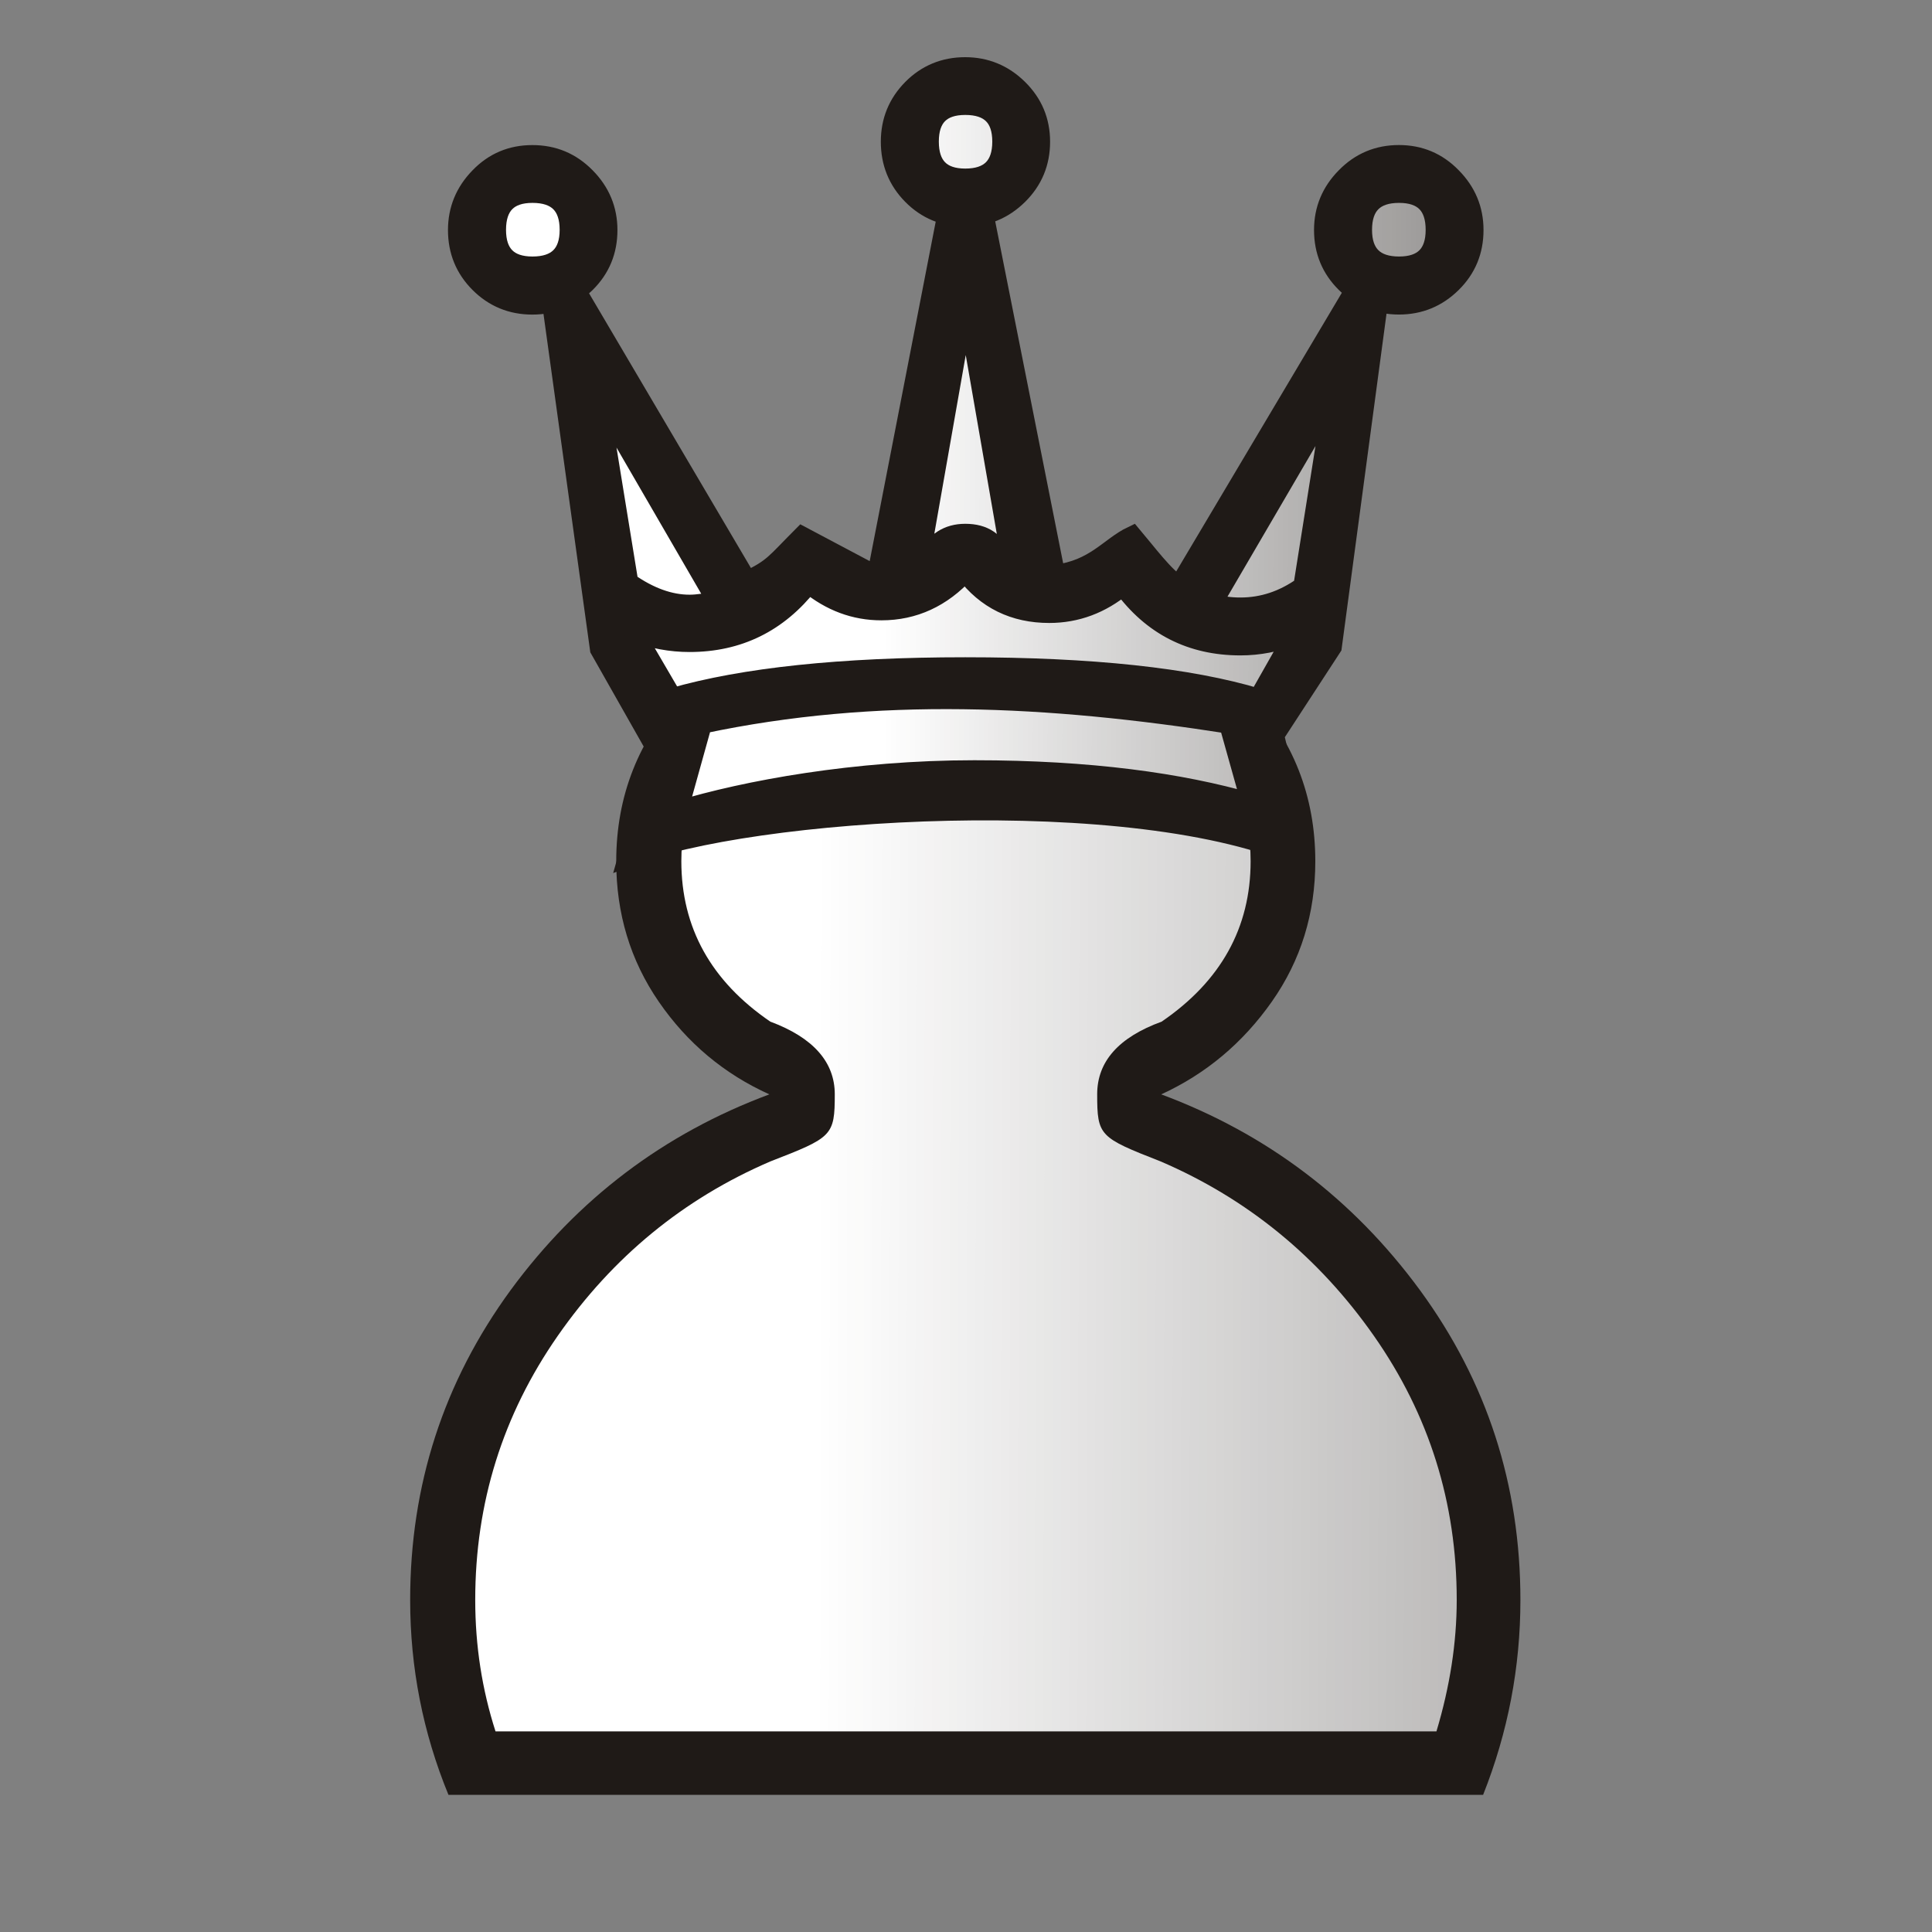 <?xml version="1.0" encoding="UTF-8" standalone="no"?>
<svg
   xmlns:dc="http://purl.org/dc/elements/1.1/"
   xmlns:cc="http://creativecommons.org/ns#"
   xmlns:rdf="http://www.w3.org/1999/02/22-rdf-syntax-ns#"
   xmlns:svg="http://www.w3.org/2000/svg"
   xmlns="http://www.w3.org/2000/svg"
   xmlns:sodipodi="http://sodipodi.sourceforge.net/DTD/sodipodi-0.dtd"
   xmlns:inkscape="http://www.inkscape.org/namespaces/inkscape"
   width="177.17"
   height="177.17"
   shape-rendering="geometricPrecision"
   image-rendering="optimizeQuality"
   fill-rule="evenodd"
   clip-rule="evenodd"
   viewBox="0 0 50 50"
   version="1.1"
   id="svg27599"
   sodipodi:docname="wProPawn.svg"
   inkscape:version="0.92.4 (5da689c313, 2019-01-14)">
  <rect x="0" y="0" width="50" height="50" fill="#808080" stroke="none"/>
  <sodipodi:namedview
     pagecolor="#ffffff"
     bordercolor="#666666"
     borderopacity="1"
     objecttolerance="10"
     gridtolerance="10"
     guidetolerance="10"
     inkscape:pageopacity="0"
     inkscape:pageshadow="2"
     inkscape:window-width="1920"
     inkscape:window-height="1017"
     id="namedview27601"
     showgrid="false"
     showguides="false"
     inkscape:zoom="3.7676176"
     inkscape:cx="120.21926"
     inkscape:cy="105.78586"
     inkscape:window-x="-8"
     inkscape:window-y="-8"
     inkscape:window-maximized="1"
     inkscape:current-layer="svg27599" />
  <defs
     id="defs27593">
    <linearGradient
       id="0"
       gradientUnits="userSpaceOnUse"
       x1="21.13"
       y1="37.35"
       x2="77.76"
       y2="37.469"
       gradientTransform="matrix(1,0,0,0.973,0,1.243)">
      <stop
         stop-color="#fff"
         id="stop27588" />
      <stop
         offset="1"
         stop-color="#fff"
         stop-opacity="0"
         id="stop27590" />
    </linearGradient>
    <linearGradient
       id="0-4"
       x1="21.253"
       y1="37.22"
       x2="77.64"
       y2="37.35"
       gradientUnits="userSpaceOnUse">
      <stop
         stop-color="#fff"
         id="stop15277" />
      <stop
         offset="1"
         stop-color="#fff"
         stop-opacity="0"
         id="stop15279" />
    </linearGradient>
    <linearGradient
       id="0-4-7"
       x1="21.253"
       y1="37.22"
       x2="77.64"
       y2="37.35"
       gradientUnits="userSpaceOnUse">
      <stop
         stop-color="#fff"
         id="stop15277-5" />
      <stop
         offset="1"
         stop-color="#fff"
         stop-opacity="0"
         id="stop15279-3" />
    </linearGradient>
    <linearGradient
       id="0-1"
       gradientUnits="userSpaceOnUse"
       x1="21.13"
       y1="37.35"
       x2="77.76"
       y2="37.469"
       gradientTransform="matrix(1,0,0,0.973,41.756,2.633)">
      <stop
         stop-color="#fff"
         id="stop27588-8" />
      <stop
         offset="1"
         stop-color="#fff"
         stop-opacity="0"
         id="stop27590-9" />
    </linearGradient>
    <linearGradient
       gradientTransform="matrix(0.561,0,0,0.561,82.382,11.603)"
       id="0-1-1"
       x1="21.253"
       y1="37.22"
       x2="77.76"
       y2="37.36"
       gradientUnits="userSpaceOnUse">
      <stop
         stop-color="#fff"
         id="stop16502" />
      <stop
         offset="1"
         stop-color="#fff"
         stop-opacity="0"
         id="stop16504" />
    </linearGradient>
  </defs>
  <path
     d="M 25,46.45 H 11.606 c -0.66,-1.607 -0.991,-3.288 -0.991,-5.04 0,-2.975 0.864,-5.644 2.599,-8.02 1.736,-2.365 3.971,-4.054 6.697,-5.068 -1.168,-0.527 -2.125,-1.327 -2.862,-2.398 -0.737,-1.071 -1.101,-2.283 -1.101,-3.634 0,-1.689 0.576,-3.156 1.736,-4.392 1.152,-1.244 2.574,-1.961 4.267,-2.151 h 6.086 c 1.693,0.19 3.116,0.906 4.267,2.151 1.16,1.236 1.736,2.703 1.736,4.392 0,1.351 -0.373,2.563 -1.126,3.634 -0.753,1.071 -1.71,1.87 -2.862,2.398 2.726,1.014 4.961,2.703 6.697,5.068 1.736,2.373 2.599,5.04 2.599,8.02 0,1.739 -0.322,3.42 -0.965,5.04 H 24.989"
     id="path27595"
     inkscape:connector-curvature="0"
     style="fill:#1f1a17"
     sodipodi:nodetypes="ccsccssccccssccscc" />
  <path
     d="m 25,44.808 h 12.175 c 0.347,-1.154 0.525,-2.291 0.525,-3.403 0,-2.513 -0.711,-4.787 -2.142,-6.831 -1.431,-2.044 -3.277,-3.552 -5.52,-4.516 -1.584,-0.62 -1.643,-0.659 -1.643,-1.739 0,-0.849 0.559,-1.475 1.668,-1.879 1.532,-1.047 2.303,-2.431 2.303,-4.153 0,-1.244 -0.432,-2.324 -1.287,-3.263 -0.864,-0.931 -1.905,-1.467 -3.124,-1.615 h -5.91 c -1.236,0.148 -2.286,0.684 -3.133,1.615 -0.855,0.939 -1.279,2.02 -1.279,3.263 0,1.722 0.77,3.106 2.303,4.153 1.109,0.412 1.668,1.046 1.668,1.879 0,1.079 -0.067,1.118 -1.668,1.739 -2.244,0.964 -4.081,2.472 -5.503,4.516 -1.422,2.044 -2.134,4.318 -2.134,6.831 0,1.195 0.178,2.324 0.525,3.403 h 12.175"
     id="path27597"
     inkscape:connector-curvature="0"
     style="fill:url(#0)"
     sodipodi:nodetypes="ccsscscsccccscscsscc" />
  <g
     id="g15288"
     transform="matrix(0.573,0,0,0.573,10.683,-0.548)"
     style="stroke:#1f1a17;stroke-width:0.88;stroke-miterlimit:4;stroke-dasharray:none">
    <path
       d="m 44.541,14.723 c -0.94,0 -1.744,-0.33 -2.405,-0.982 -0.66,-0.652 -0.991,-1.448 -0.991,-2.396 0,-0.923 0.33,-1.719 0.991,-2.388 0.66,-0.677 1.465,-1.01 2.405,-1.01 0.931,0 1.727,0.33 2.388,1.01 0.66,0.669 0.991,1.465 0.991,2.388 0,0.948 -0.33,1.744 -0.991,2.396 -0.66,0.652 -1.456,0.982 -2.388,0.982 z m -4.31,25.025 C 32.7,36.308 15.127,37.459 9.717,39.646 L 11.058,34.893 8.442,30.276 6.297,14.775 7.508,14.301 15.101,27.186 c 1.19,-0.566 1.257,-0.777 2.482,-2.008 L 20.955,26.966 24.103,10.779 h 1.719 l 3.204,16.122 c 1.789,-0.215 2.444,-1.258 3.471,-1.745 0.645,0.762 1.464,1.875 2.108,2.262 L 42.416,14.276 l 1.16,0.542 -2.057,15.359 -2.604,3.994 1.317,5.581 z M 5.399,14.725 c -0.94,0 -1.736,-0.33 -2.388,-0.982 -0.652,-0.652 -0.982,-1.448 -0.982,-2.396 0,-0.923 0.33,-1.719 0.982,-2.388 0.652,-0.677 1.448,-1.01 2.388,-1.01 0.948,0 1.744,0.33 2.413,1.01 0.66,0.669 0.991,1.465 0.991,2.388 0,0.948 -0.33,1.744 -0.991,2.396 -0.669,0.652 -1.465,0.982 -2.413,0.982 z m 19.55,-3.971 c -0.94,0 -1.744,-0.33 -2.396,-0.991 -0.652,-0.66 -0.974,-1.465 -0.974,-2.405 0,-0.931 0.322,-1.727 0.974,-2.388 0.652,-0.66 1.456,-0.991 2.396,-0.991 0.923,0 1.727,0.33 2.396,0.991 0.669,0.66 0.999,1.456 0.999,2.388 0,0.94 -0.33,1.744 -0.999,2.405 -0.669,0.66 -1.473,0.991 -2.396,0.991 z"
       id="path15284"
       inkscape:connector-curvature="0"
       style="fill:#1f1a17;stroke-width:0.88;stroke-miterlimit:4;stroke-dasharray:none"
       sodipodi:nodetypes="scscscscsccccccccccccccccccccssscscscsscscscscs" />
    <path
       d="m 38.22,38.733 c -3.02,-1.253 -7.417,-1.88 -13.166,-1.88 -5.876,0 -10.312,0.643 -13.327,1.93 9.606,-2.464 16.306,-2.09 26.492,-0.051 z M 24.953,9.01 c 1.109,0 1.66,-0.559 1.66,-1.659 0,-1.092 -0.55,-1.643 -1.66,-1.643 -1.092,0 -1.634,0.55 -1.634,1.643 0,1.101 0.542,1.659 1.634,1.659 z m 13.242,23.487 1.617,-2.853 c -0.796,0.322 -1.609,0.474 -2.43,0.474 -2.218,0 -3.988,-0.897 -5.309,-2.701 -0.991,0.821 -2.1,1.236 -3.327,1.236 -1.583,0 -2.853,-0.618 -3.793,-1.863 -1.058,1.16 -2.32,1.744 -3.793,1.744 -1.194,0 -2.286,-0.406 -3.277,-1.219 -1.389,1.77 -3.183,2.65 -5.385,2.65 -0.838,0 -1.676,-0.152 -2.506,-0.466 l 1.736,2.972 c 3.209,-0.923 7.62,-1.389 13.225,-1.389 5.706,0 10.118,0.474 13.242,1.414 z M 27.085,26.57 24.977,14.437 22.869,26.426 c 0.051,-0.034 0.161,-0.119 0.347,-0.254 0.381,-0.745 0.957,-1.118 1.736,-1.118 0.847,0 1.389,0.372 1.634,1.118 0.102,0.102 0.271,0.237 0.5,0.398 z m -13.368,1.516 -5.334,-9.203 1.363,8.382 c 0.94,0.66 1.863,0.991 2.752,0.991 0.347,0 0.754,-0.059 1.219,-0.169 z m 22.394,0.119 c 0.381,0.119 0.804,0.178 1.27,0.178 1.01,0 1.947,-0.313 2.828,-0.94 l 1.363,-8.585 z M 37.858,37.224 36.856,33.652 c -8.143,-1.271 -15.896,-1.67 -23.783,0 l -1.092,3.919 c 3.073,-0.931 8.004,-1.838 13.381,-1.838 5.241,0 9.321,0.577 12.496,1.491 z M 5.405,12.982 c 1.109,0 1.668,-0.55 1.668,-1.643 0,-1.109 -0.559,-1.659 -1.668,-1.659 -1.084,0 -1.634,0.55 -1.634,1.659 0,1.092 0.55,1.643 1.634,1.643 z m 39.14,0 c 1.092,0 1.642,-0.55 1.642,-1.643 0,-1.109 -0.55,-1.659 -1.642,-1.659 -1.101,0 -1.66,0.55 -1.66,1.659 0,1.092 0.559,1.643 1.66,1.643 z"
       id="path15286"
       inkscape:connector-curvature="0"
       style="fill:url(#0-4);stroke-width:0.88;stroke-miterlimit:4;stroke-dasharray:none"
       sodipodi:nodetypes="cscccsssssccscscscsccsccccccsccccccscccscccccccscssssssssss" />
  </g>
</svg>
